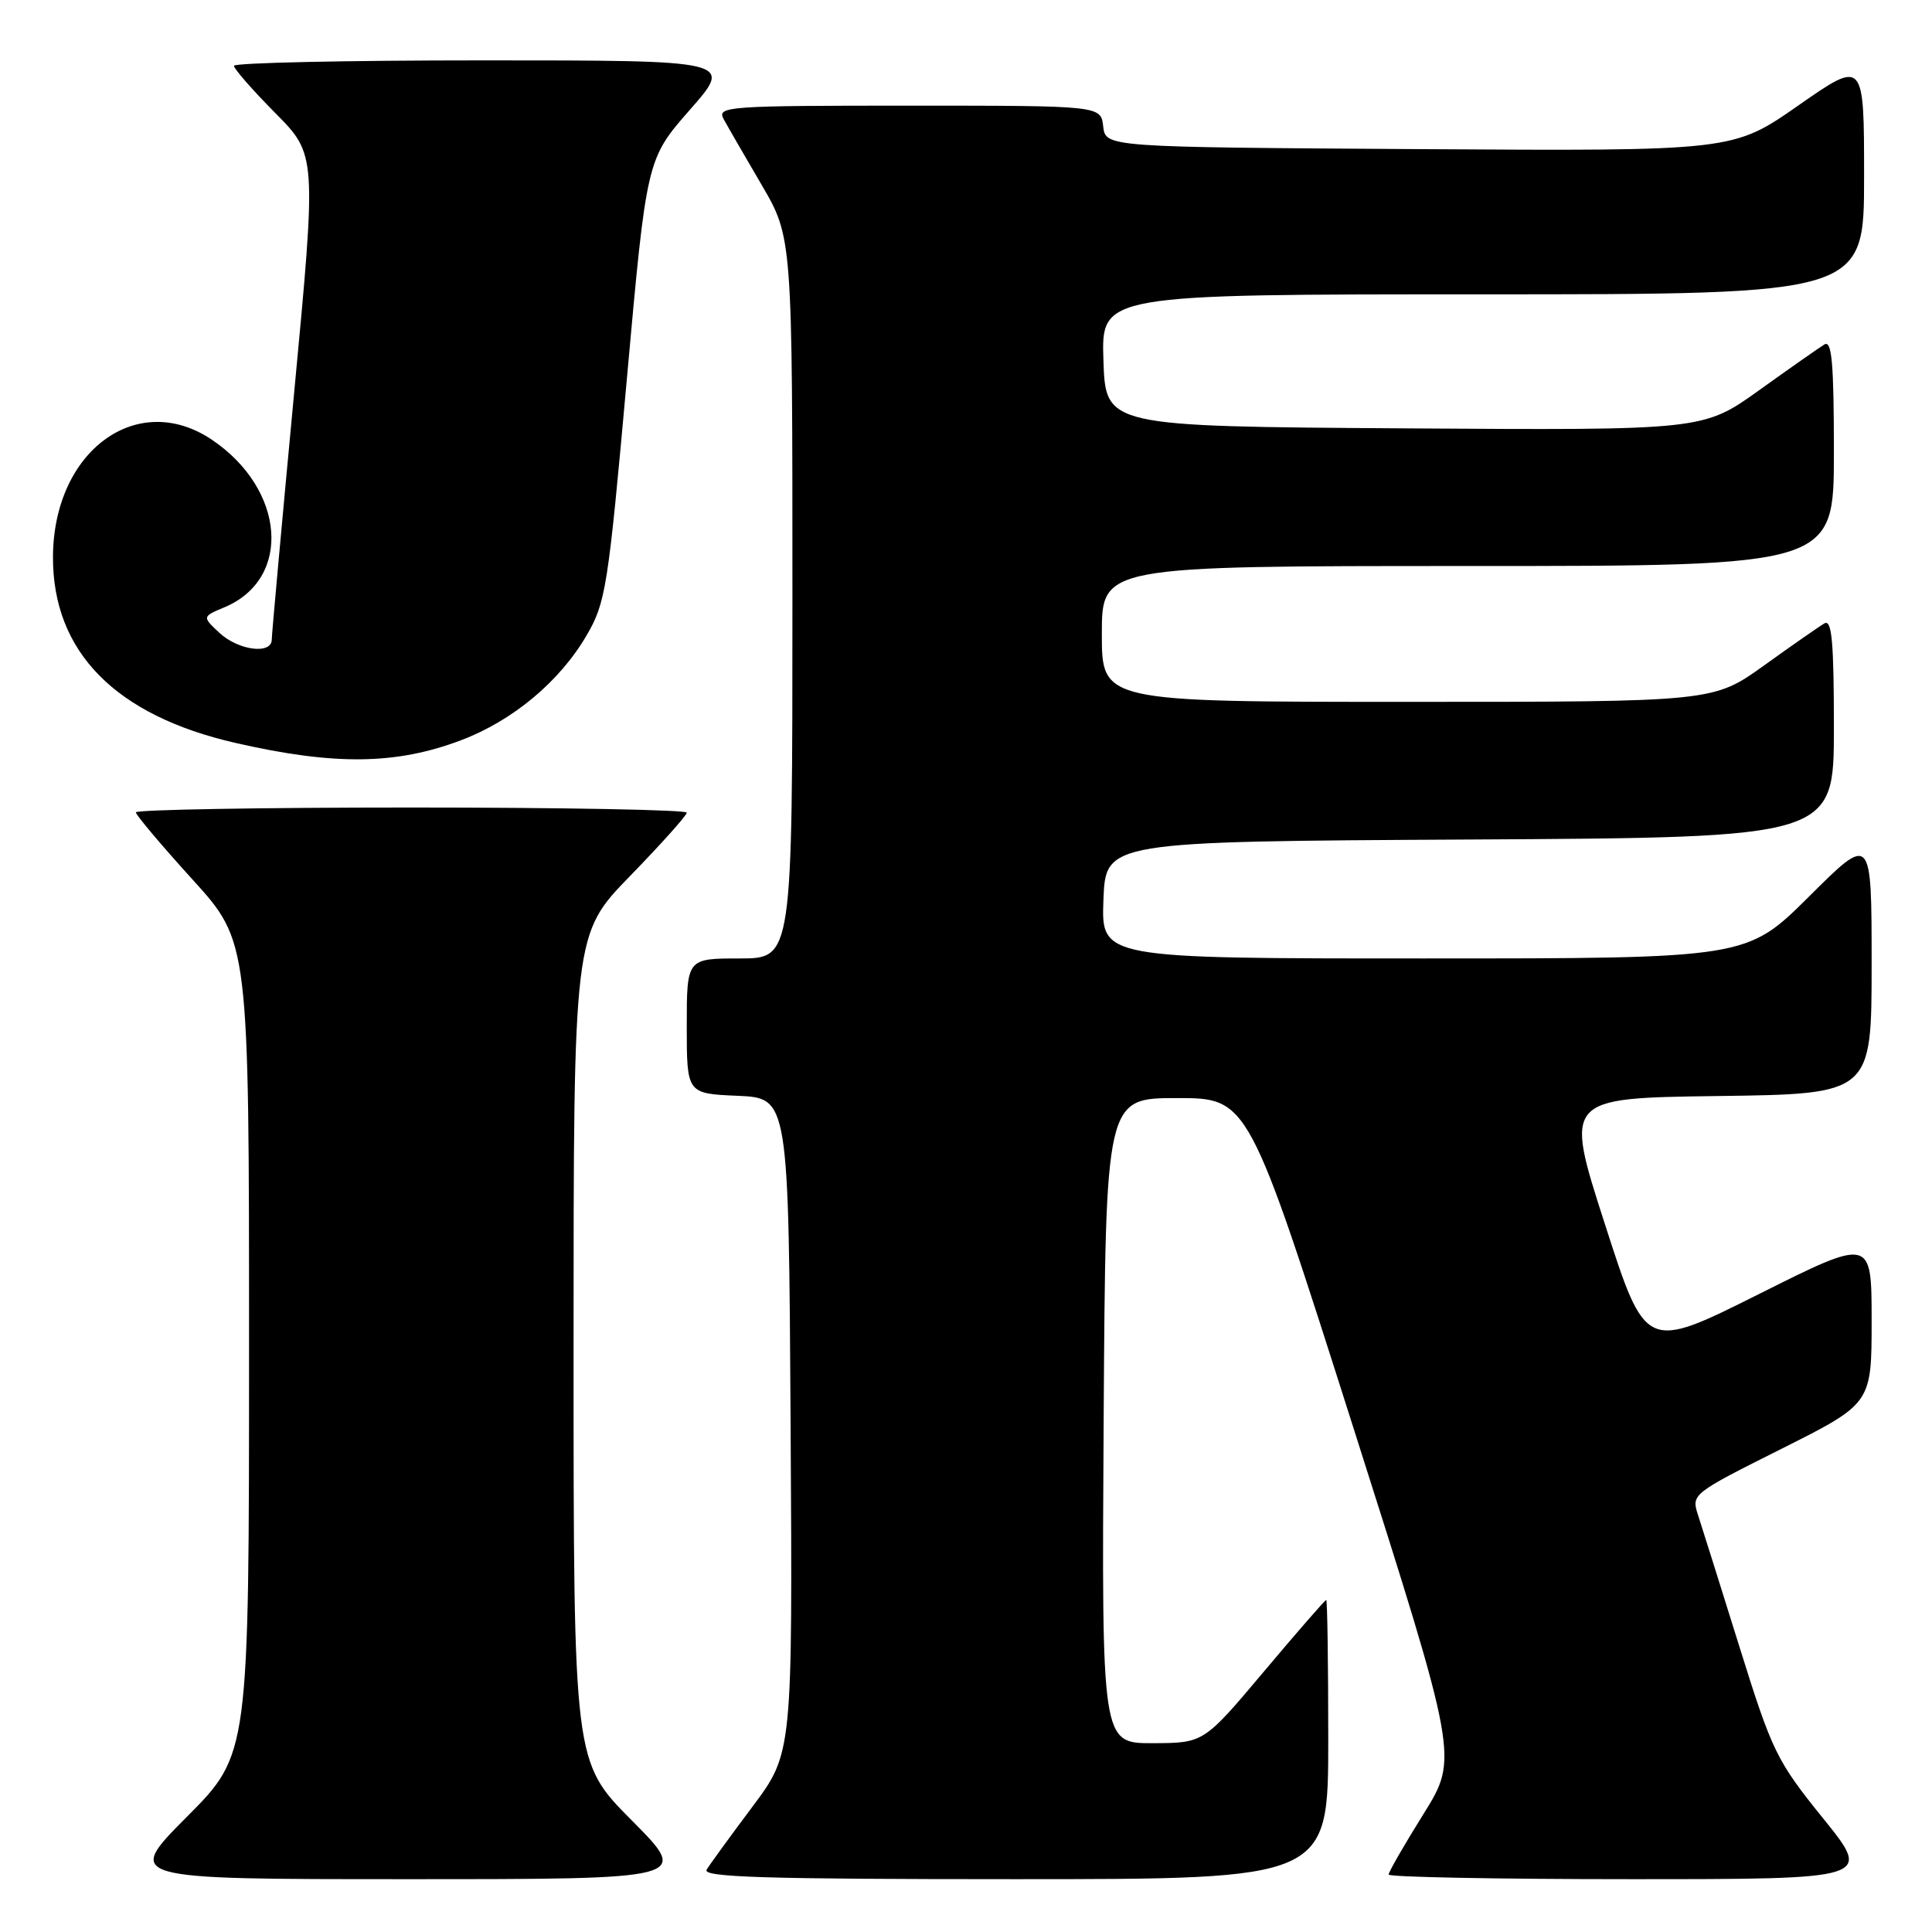 <?xml version="1.0" encoding="UTF-8" standalone="no"?>
<!DOCTYPE svg PUBLIC "-//W3C//DTD SVG 1.1//EN" "http://www.w3.org/Graphics/SVG/1.1/DTD/svg11.dtd" >
<svg xmlns="http://www.w3.org/2000/svg" xmlns:xlink="http://www.w3.org/1999/xlink" version="1.1" viewBox="0 0 256 256">
 <g >
 <path fill="currentColor"
d=" M 83.73 241.23 C 76.00 233.46 76.00 233.46 76.00 178.61 C 76.00 123.77 76.00 123.77 83.50 116.06 C 87.62 111.82 91.00 108.05 91.00 107.68 C 91.00 107.31 74.58 107.00 54.50 107.00 C 34.42 107.00 18.00 107.29 18.00 107.64 C 18.00 107.98 21.38 111.99 25.50 116.53 C 33.00 124.79 33.00 124.79 33.00 178.63 C 33.00 232.46 33.00 232.46 24.77 240.73 C 16.54 249.00 16.54 249.00 54.00 249.00 C 91.45 249.00 91.45 249.00 83.73 241.23 Z  M 176.00 230.50 C 176.00 220.32 175.88 212.00 175.73 212.00 C 175.58 212.00 171.86 216.27 167.48 221.48 C 159.50 230.96 159.50 230.96 152.74 230.98 C 145.98 231.00 145.98 231.00 146.24 188.25 C 146.50 145.50 146.50 145.50 155.96 145.50 C 165.43 145.50 165.43 145.50 179.34 189.21 C 193.25 232.93 193.25 232.93 188.63 240.35 C 186.08 244.43 184.00 248.05 184.00 248.39 C 184.00 248.72 198.42 249.00 216.04 249.00 C 248.08 249.00 248.08 249.00 241.57 240.94 C 235.40 233.30 234.83 232.13 230.48 218.19 C 227.96 210.11 225.49 202.26 224.99 200.73 C 224.10 198.00 224.21 197.91 236.05 191.98 C 248.00 185.98 248.00 185.98 248.00 174.99 C 248.00 163.99 248.00 163.99 233.03 171.49 C 218.06 178.98 218.06 178.98 212.67 162.24 C 207.27 145.50 207.27 145.50 227.64 145.23 C 248.00 144.96 248.00 144.96 248.00 127.75 C 248.00 110.54 248.00 110.54 239.73 118.77 C 231.46 127.00 231.46 127.00 188.69 127.00 C 145.92 127.00 145.92 127.00 146.21 119.25 C 146.50 111.50 146.50 111.50 194.75 111.24 C 243.00 110.98 243.00 110.98 243.00 96.43 C 243.00 85.07 242.73 82.04 241.75 82.60 C 241.06 83.00 237.47 85.50 233.77 88.16 C 227.03 93.00 227.03 93.00 186.52 93.00 C 146.00 93.00 146.00 93.00 146.00 84.00 C 146.00 75.00 146.00 75.00 194.50 75.00 C 243.00 75.00 243.00 75.00 243.00 59.94 C 243.00 48.15 242.73 45.05 241.75 45.64 C 241.06 46.06 237.16 48.79 233.09 51.71 C 225.67 57.02 225.67 57.02 186.09 56.76 C 146.50 56.50 146.50 56.50 146.21 47.75 C 145.92 39.00 145.92 39.00 196.46 39.00 C 247.00 39.00 247.00 39.00 247.00 23.45 C 247.00 7.90 247.00 7.90 238.31 13.96 C 229.63 20.02 229.63 20.02 188.06 19.76 C 146.50 19.50 146.50 19.50 146.18 16.75 C 145.87 14.00 145.87 14.00 120.40 14.00 C 96.45 14.00 94.99 14.10 95.87 15.75 C 96.39 16.71 98.66 20.64 100.91 24.48 C 105.00 31.47 105.00 31.47 105.00 79.23 C 105.00 127.00 105.00 127.00 98.00 127.00 C 91.00 127.00 91.00 127.00 91.00 135.95 C 91.00 144.91 91.00 144.91 97.75 145.20 C 104.50 145.50 104.50 145.50 104.76 188.90 C 105.02 232.29 105.02 232.29 99.70 239.40 C 96.78 243.30 94.04 247.06 93.63 247.75 C 93.04 248.74 101.46 249.00 134.44 249.00 C 176.00 249.00 176.00 249.00 176.00 230.50 Z  M 61.08 98.09 C 67.93 95.50 74.14 90.33 77.71 84.22 C 80.26 79.88 80.57 77.94 83.05 50.35 C 85.68 21.09 85.68 21.09 91.42 14.54 C 97.17 8.00 97.17 8.00 64.08 8.00 C 45.89 8.00 31.00 8.32 31.00 8.72 C 31.00 9.12 33.46 11.93 36.47 14.97 C 41.95 20.50 41.95 20.50 38.98 52.00 C 37.35 69.33 36.01 84.06 36.01 84.75 C 36.00 86.76 31.58 86.19 29.08 83.86 C 26.78 81.71 26.78 81.71 29.76 80.46 C 38.72 76.69 37.82 64.84 28.08 58.27 C 18.17 51.60 7.08 59.77 7.02 73.78 C 6.97 86.35 15.27 94.81 31.24 98.45 C 44.32 101.44 52.49 101.34 61.08 98.09 Z "/>
</g>
</svg>